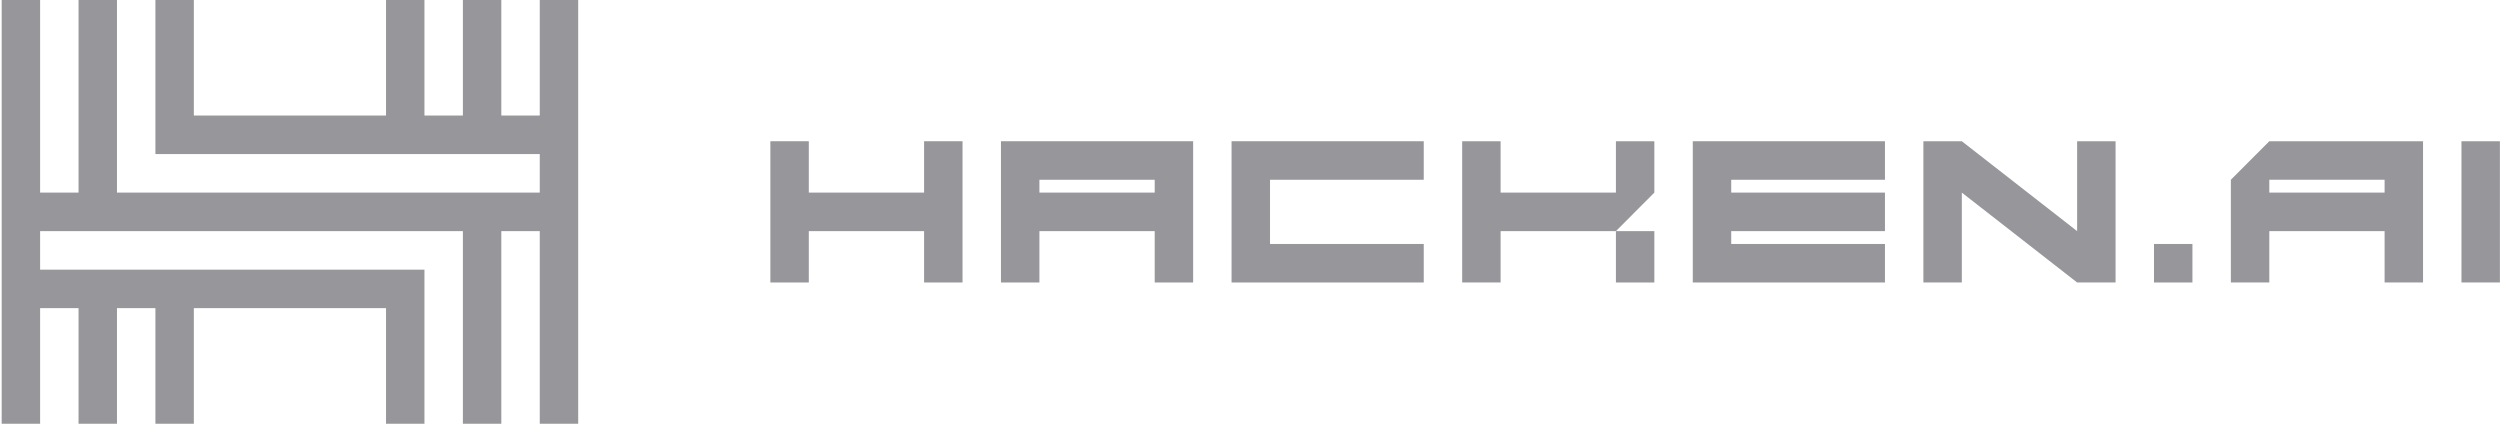<svg width="177" height="30" viewBox="0 0 177 30" fill="none" xmlns="http://www.w3.org/2000/svg">
<g clip-path="url(#clip0_956_458)">
<path d="M155.224 17.273H152.503V20H155.224V17.273Z" fill="#96969B"/>
<path d="M176.993 10H174.272V20H176.993V10Z" fill="#96969B"/>
<path d="M38.215 0V8.182H35.493V0H32.772V8.182H30.051V0H27.33V8.182H13.724V0H11.003V8.182V10.909H38.215V13.636H35.493H32.772H8.282V0H5.561V13.636H2.84V0H0.119V13.636V16.364V30H2.84V21.818H5.561V30H8.282V21.818H11.003V30H13.724V21.818H27.33V30H30.051V21.818V19.091H8.282H5.561H2.84V16.364H5.561H8.282H32.772V30H35.493V16.364H38.215V30H40.936V16.364V13.636V10.909V8.182V0H38.215Z" fill="#96969B"/>
<path d="M65.426 10V13.636H57.263V10H54.542V20H57.263V16.364H65.426V20H68.147V10H65.426Z" fill="#96969B"/>
<path d="M117.128 16.364H114.407V20H117.128V16.364Z" fill="#96969B"/>
<path d="M117.128 10H114.407V13.636H106.243V10H103.522V20H106.243V16.364H114.407L117.128 13.636V10Z" fill="#96969B"/>
<path d="M82.66 10H70.868V20H73.59V16.364H81.753V20H84.474V10H82.66ZM73.59 13.636V12.727H81.753V13.636H73.59Z" fill="#96969B"/>
<path d="M100.801 12.727V10H89.917H89.01H87.195V20H89.01H89.917H100.801V17.273H89.917V12.727H100.801Z" fill="#96969B"/>
<path d="M133.455 12.727V10H122.57H121.663H119.849V20H121.663H122.57H133.455V17.273H122.57V16.364H133.455V13.636H122.57V12.727H133.455Z" fill="#96969B"/>
<path d="M147.061 10V16.364L138.897 10H136.176V20H138.897V13.636L147.061 20H149.782V10H147.061Z" fill="#96969B"/>
<path d="M169.737 10H160.667L157.945 12.727V20H160.667V16.364H168.83V20H171.551V10H169.737ZM168.83 13.636H160.667V12.727H168.83V13.636Z" fill="#96969B"/>
</g>
<defs>
<clipPath id="clip0_956_458">
<rect width="176.875" height="30" fill="white" transform="translate(0.119)"/>
</clipPath>
</defs>
</svg>
